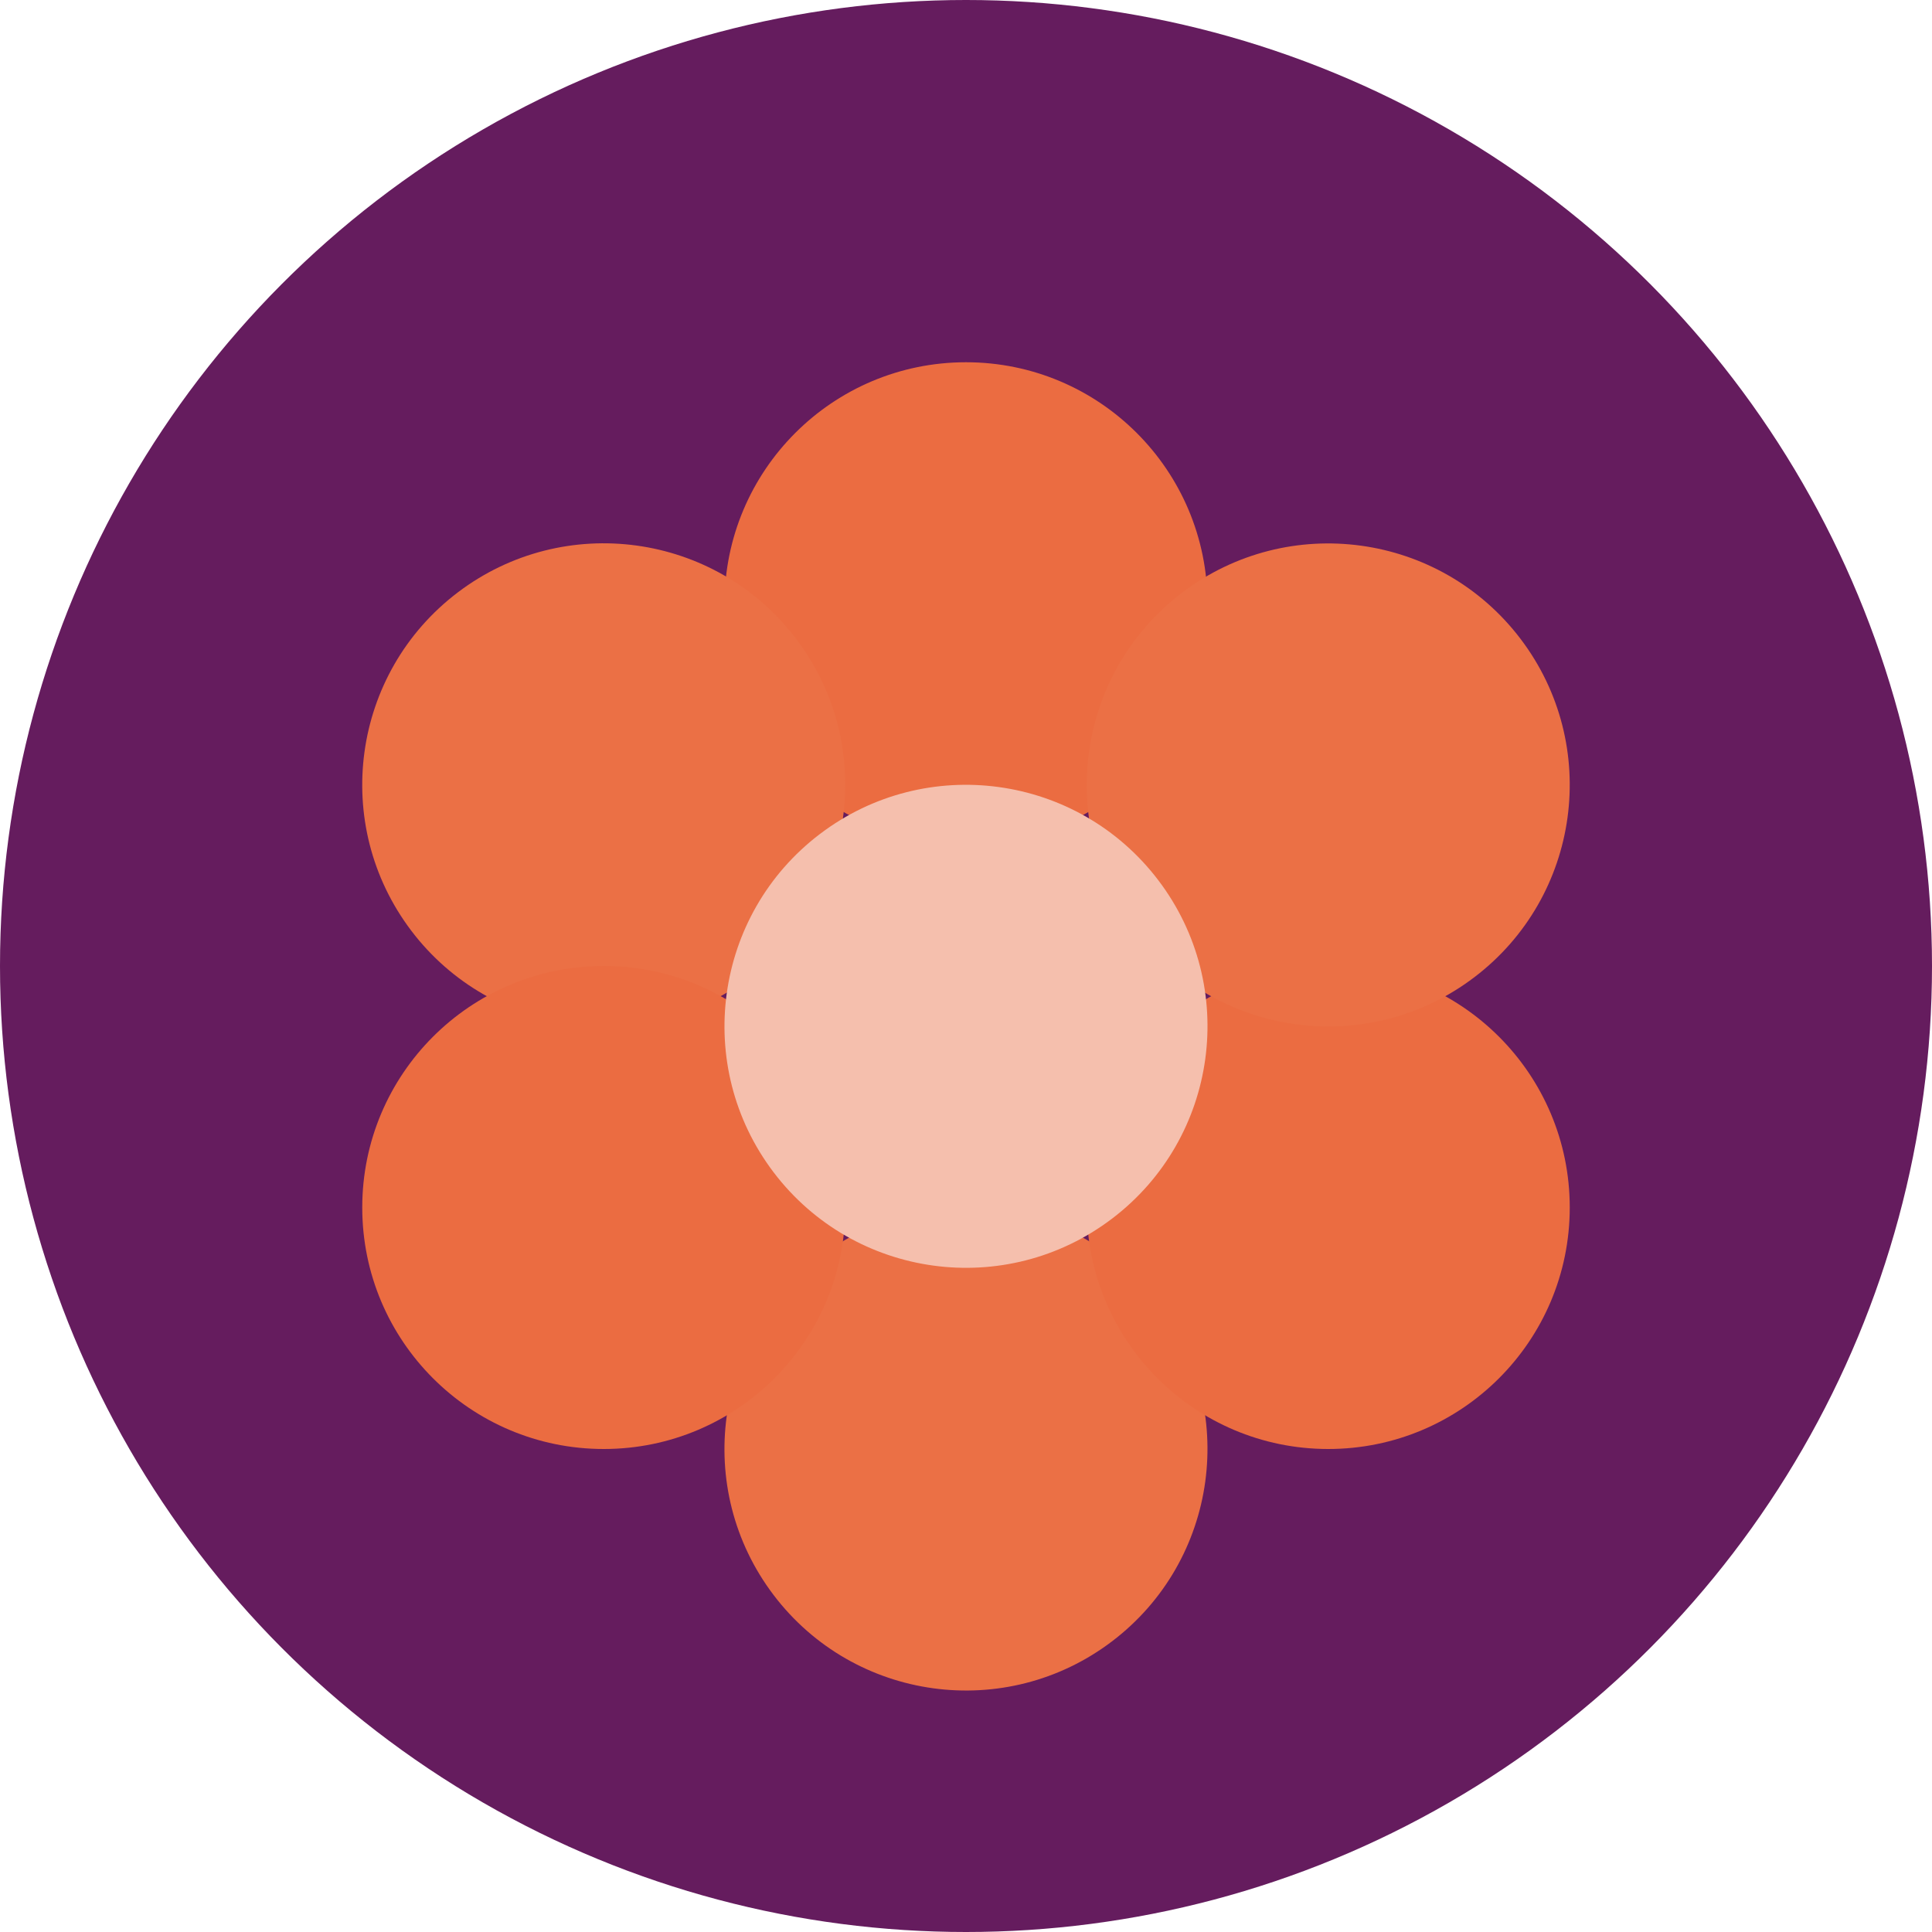 <svg xmlns="http://www.w3.org/2000/svg" width="16" height="16" version="1.1">
 <circle style="fill:#651c5e" cx="8" cy="8" r="8"/>
 <circle style="fill:#eb6c41" cx="8" cy="5" r="2"/>
 <circle style="fill:#eb7045" cx="14.395" cy=".885" r="2" transform="rotate(52.793)"/>
 <circle style="fill:#eb7045" cx="8.2" cy="-.052" r="2" transform="rotate(52.793)"/>
 <circle style="fill:#eb6c41" cx="11" cy="10" r="2"/>
 <circle style="fill:#eb7045" cx="11.829" cy="-4.83" r="2" transform="rotate(52.793)"/>
 <circle style="fill:#eb6c41" cx="5" cy="10" r="2"/>
 <circle style="fill:#f5bfad" cx="11.607" cy="-1.232" r="2" transform="rotate(52.793)"/>
</svg>
